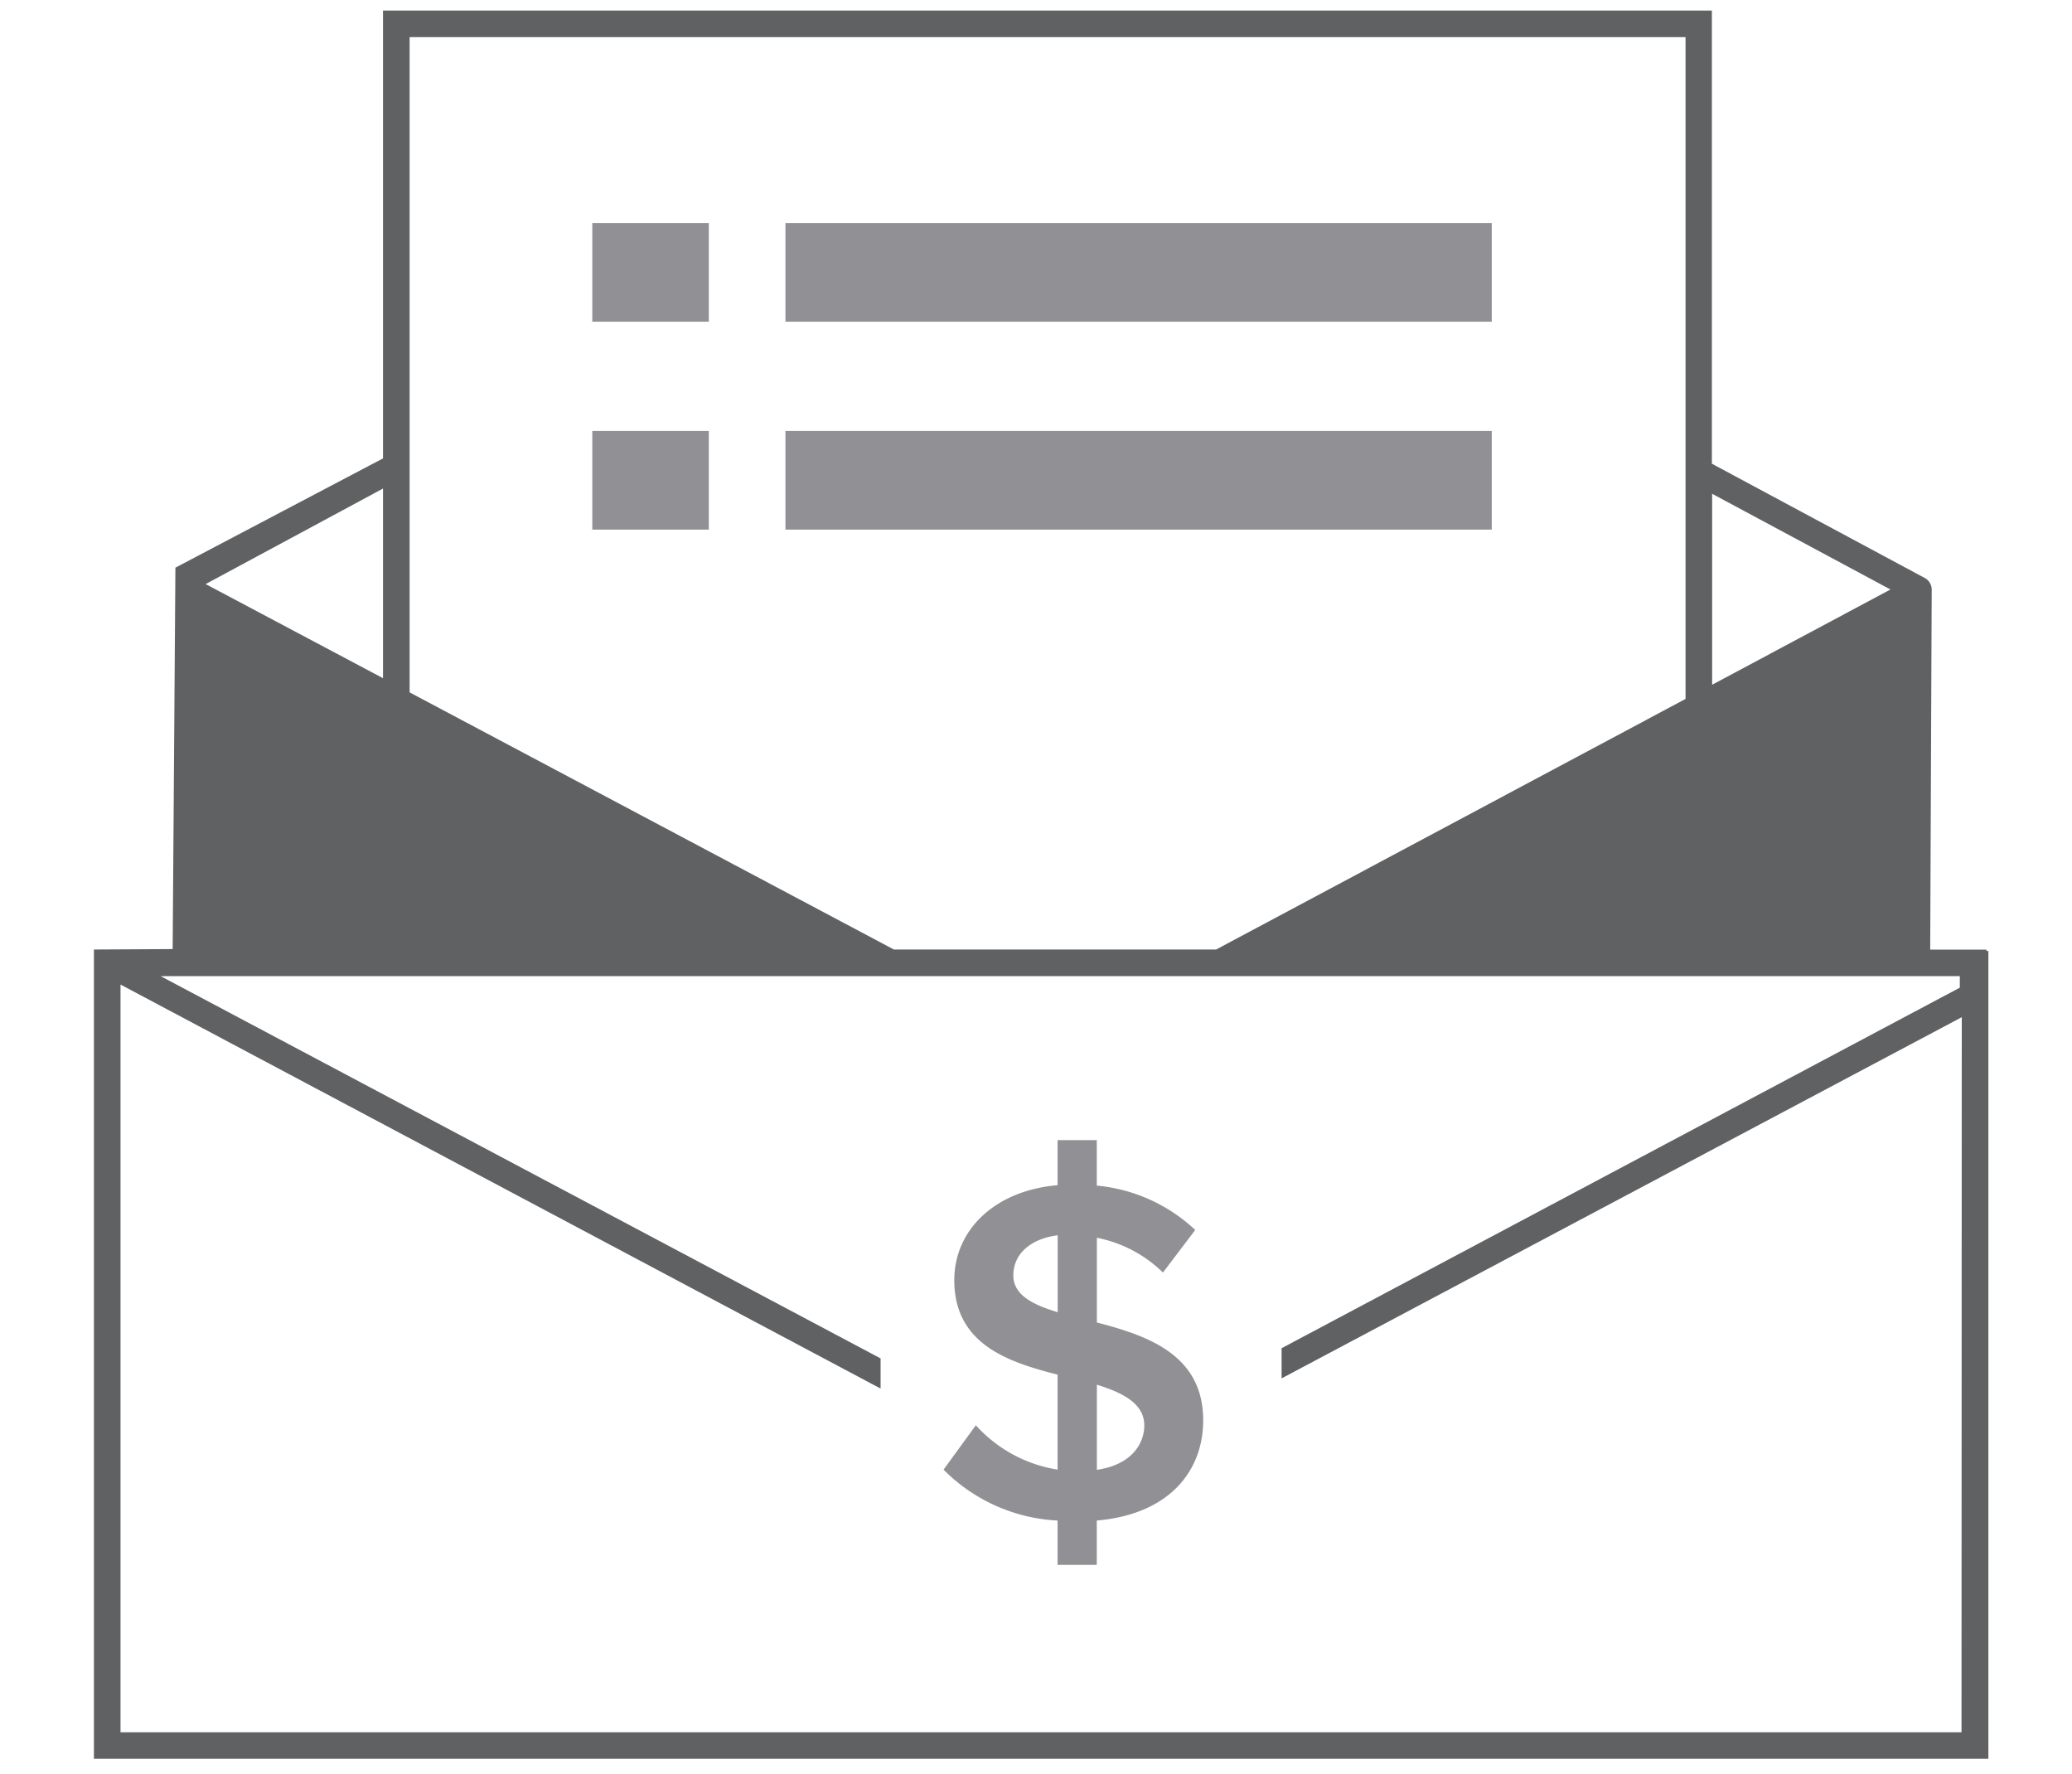 <svg id="Layer_1" data-name="Layer 1" xmlns="http://www.w3.org/2000/svg" viewBox="0 0 233.65 200"><defs><style>.cls-1{fill:#919195;}.cls-2{fill:#5f6163;}</style></defs><title>DevDotSvgAssets</title><rect class="cls-1" x="88.57" y="25.15" width="79.65" height="11.12"/><rect class="cls-1" x="66.79" y="25.15" width="13.14" height="11.12"/><rect class="cls-1" x="88.57" y="48.59" width="79.65" height="11.12"/><rect class="cls-1" x="66.79" y="48.59" width="13.14" height="11.12"/><path class="cls-1" d="M123.69,149.1v-9.55a14.64,14.64,0,0,1,7.45,3.92l3.64-4.8a18.67,18.67,0,0,0-11.1-5v-5.13h-4.42v5.08c-7.12.61-11.65,5.08-11.65,10.71,0,7.18,6,9.22,11.65,10.65v10.71a15.77,15.77,0,0,1-9.22-5l-3.64,5a19.47,19.47,0,0,0,12.86,5.74v5h4.42v-5c8.28-.72,12-5.68,12-11.31C135.67,152.74,129.43,150.59,123.69,149.1Zm-4.42-1.16c-2.93-.88-5-2-5-4.14,0-2.43,1.93-4.14,5-4.53Zm4.42,17.77v-9.6c3,.94,5.35,2.15,5.35,4.63C129,162.89,127.5,165.16,123.69,165.71Z"/><path class="cls-2" d="M10.59,107.05v91.24H224.22V107.21H224v-.15h-6.34s.17-40.34.17-40.58a1.5,1.5,0,0,0-.79-1.32l-24-12.88V1.19H43.19V51.68L19.78,64l-.31,43M43.19,76.46l-20-10.61,20-10.77ZM193.07,55.67l20.11,10.79L193.07,77.2ZM46.19,78.06V4.19H190.07V78.8l-52.93,28.25H100.8Zm175,117.24H13.59V111L99.3,156.55v-3.4l-81.19-43.1H221v1.3L144.52,152v3.4l76.7-40.72Z"/></svg>